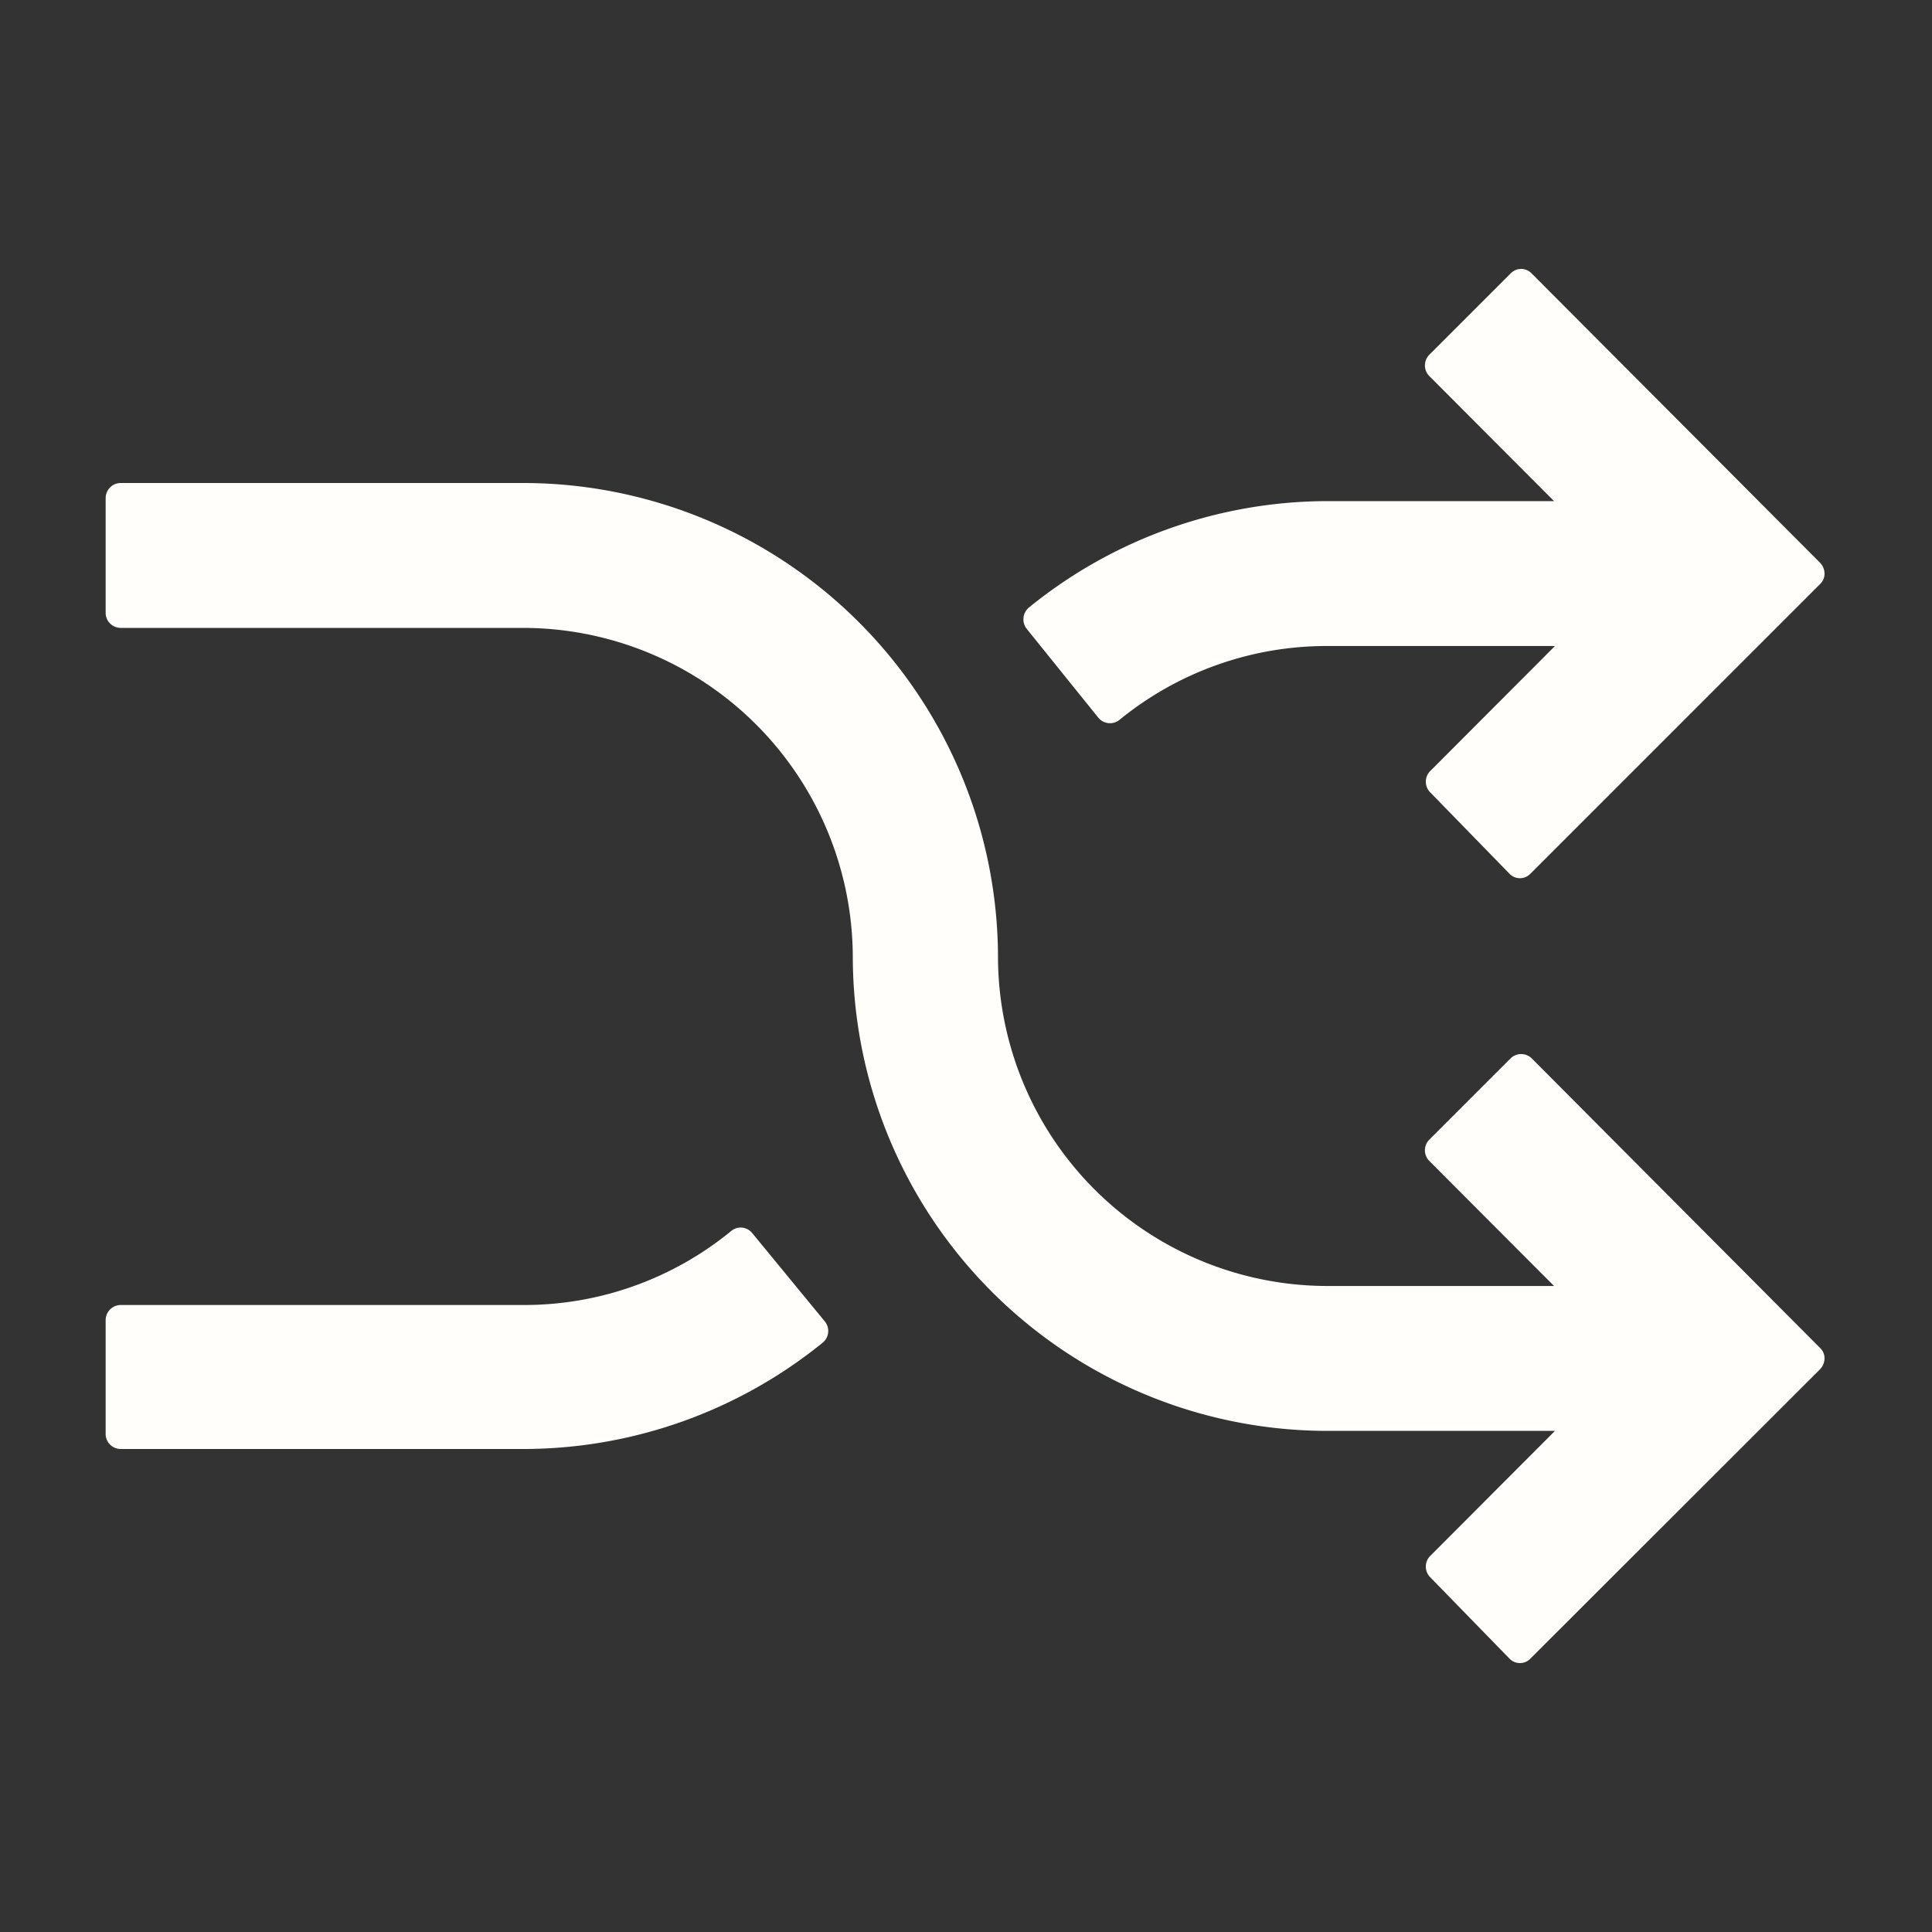 <?xml version="1.0" ?><svg viewBox="0 0 64 64" xmlns="http://www.w3.org/2000/svg"><rect x="0" y="0" width="64" height="64" fill="#333333" stroke="none"/><g data-name="Layer 17" id="Layer_17"><path d="M50.74,35.06a.5.5,0,0,0-.7,0l-2.69,2.69a.5.5,0,0,0,0,.71l4.13,4.14H44A10.92,10.92,0,0,1,33.06,31.69,15.74,15.74,0,0,0,17.34,16H4a.5.5,0,0,0-.5.5v3.8a.5.5,0,0,0,.5.5H17.34A10.93,10.93,0,0,1,28.25,31.69,15.73,15.73,0,0,0,44,47.4h7.51l-4.13,4.14a.5.5,0,0,0,0,.71L50,54.94a.48.48,0,0,0,.7,0l9.59-9.58a.53.53,0,0,0,.15-.36.47.47,0,0,0-.15-.35Z" fill="#fffefb"/><path d="M24.92,40.85a.49.49,0,0,0-.7-.07,10.81,10.81,0,0,1-6.88,2.45H4a.5.5,0,0,0-.5.5v3.8A.5.5,0,0,0,4,48H17.34a15.75,15.75,0,0,0,9.91-3.52.5.5,0,0,0,.07-.71Z" fill="#fffefb"/><path d="M36.38,23.77a.5.5,0,0,0,.7.08A10.85,10.85,0,0,1,44,21.4h7.51l-4.13,4.14a.5.5,0,0,0,0,.71L50,28.94a.48.48,0,0,0,.7,0l9.59-9.59a.47.47,0,0,0,.15-.35.53.53,0,0,0-.15-.36L50.74,9.06a.48.48,0,0,0-.7,0l-2.69,2.69a.5.5,0,0,0,0,.71l4.13,4.14H44a15.71,15.71,0,0,0-9.91,3.52.51.51,0,0,0-.08.71Z" fill="#fffefb"/></g></svg>